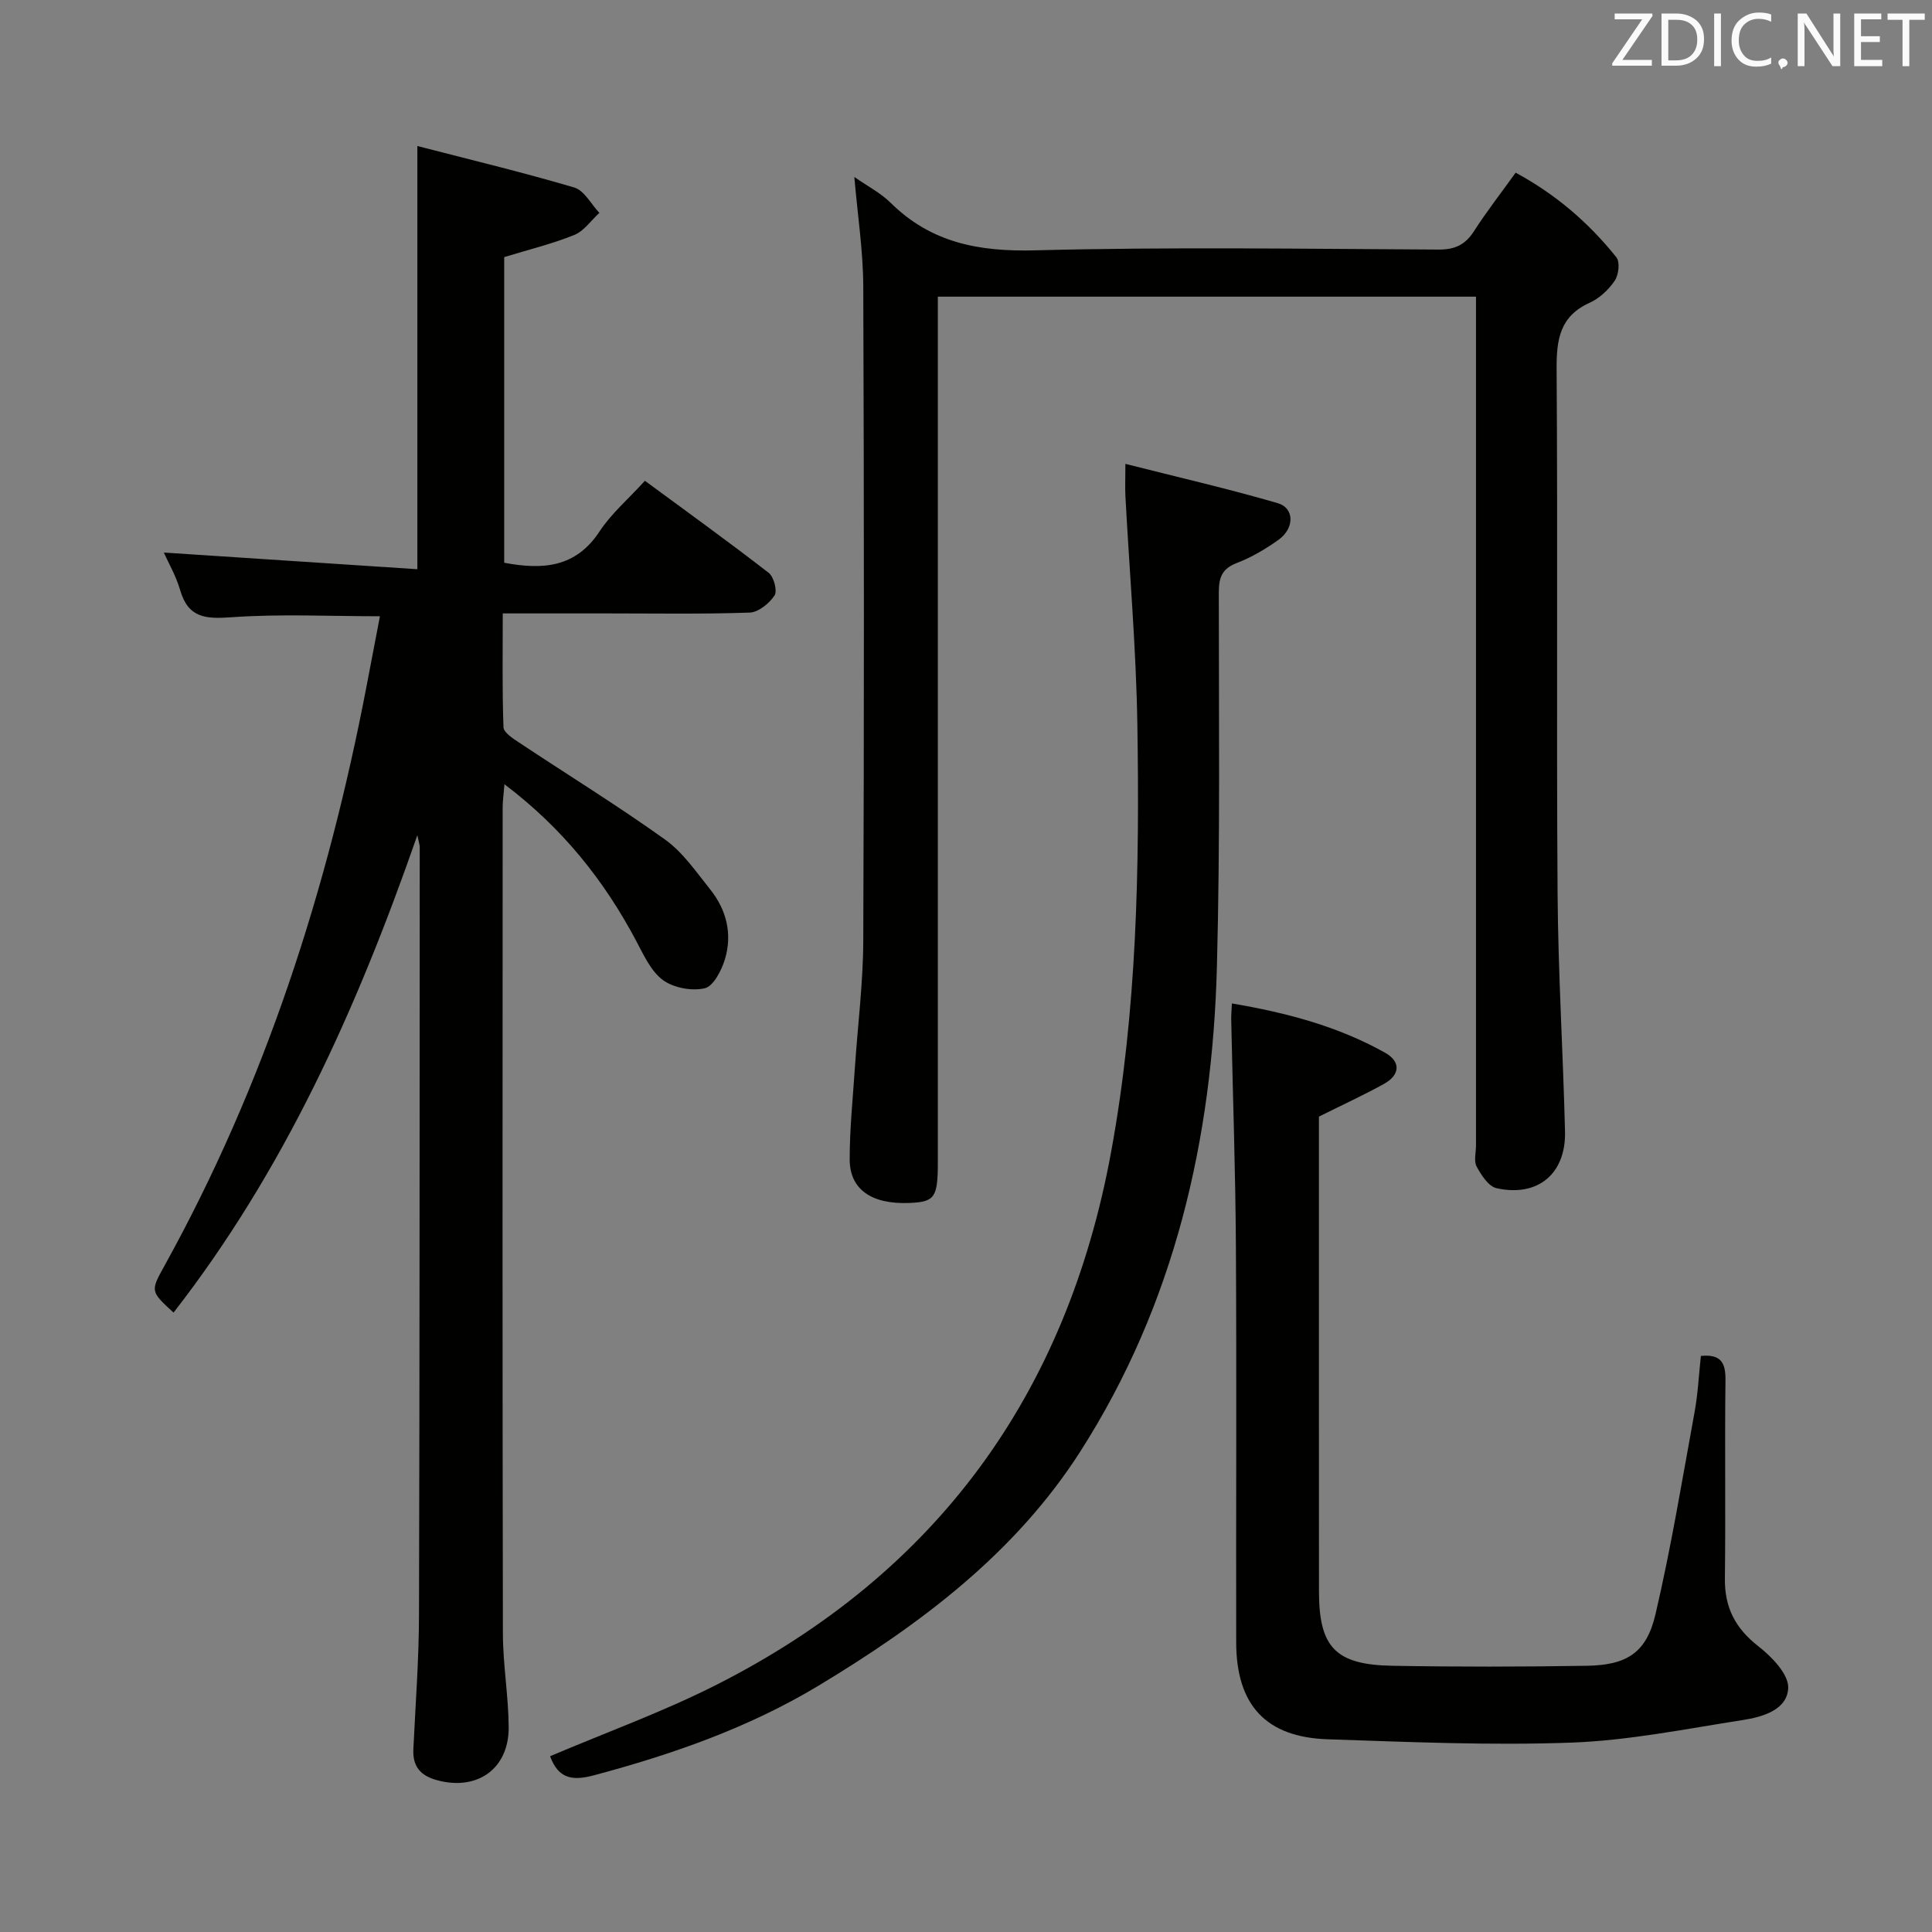 <svg enable-background="new 0 0 400 400" viewBox="0 0 400 400" xmlns="http://www.w3.org/2000/svg"><rect x="0" y="0" width="400" height="400" fill="#808080" stroke="none"/><path d="m86.41 172.91c-12.58 36.18-27.66 69.51-50.48 98.85-4.77-4.38-4.81-4.41-1.92-9.62 20.87-37.69 33.86-78.13 41.92-120.28.9-4.72 1.81-9.43 2.73-14.27-10.39 0-20.65-.52-30.82.21-5.33.38-8.88.11-10.54-5.62-.86-2.97-2.47-5.72-3.38-7.78 17.34 1.14 34.81 2.29 52.49 3.45 0-29.58 0-57.94 0-87.62 10.92 2.83 21.78 5.43 32.48 8.59 2.07.61 3.49 3.44 5.2 5.25-1.71 1.57-3.17 3.75-5.18 4.57-4.56 1.85-9.4 3.02-14.52 4.59v63.28c7.91 1.49 14.79 1.06 19.73-6.47 2.43-3.7 5.94-6.69 9.4-10.5 8.68 6.39 17.27 12.58 25.63 19.06 1.07.83 1.83 3.75 1.21 4.69-1.1 1.65-3.34 3.48-5.16 3.54-9.82.34-19.65.17-29.49.17-6.98 0-13.96 0-21.62 0 0 8.04-.13 15.81.15 23.56.04 1.1 1.95 2.33 3.22 3.17 10.08 6.7 20.4 13.05 30.23 20.09 3.69 2.64 6.43 6.68 9.33 10.3 3.41 4.25 4.65 9.28 3.06 14.51-.7 2.3-2.38 5.56-4.17 5.98-2.68.62-6.45-.08-8.66-1.7-2.49-1.84-3.99-5.21-5.54-8.12-6.63-12.5-15.22-23.31-27.27-32.42-.17 2.12-.37 3.5-.37 4.87-.02 56.98-.06 113.96.05 170.95.01 6.46 1.15 12.92 1.2 19.38.06 8.65-6.51 13.25-14.8 11.01-3.42-.92-5.1-2.8-4.94-6.38.44-9.3 1.15-18.61 1.17-27.91.14-52.98.12-105.97.15-158.95.01-.32-.12-.64-.49-2.43z" fill="#010100"/><path d="m176.88 36.64c2.7 1.89 5.44 3.29 7.52 5.35 8.41 8.32 18.36 10.15 29.97 9.84 27.8-.73 55.64-.3 83.46-.16 3.4.02 5.55-1 7.36-3.83 2.6-4.05 5.57-7.86 8.61-12.09 8.28 4.47 15.14 10.37 20.86 17.53.77.97.47 3.64-.35 4.84-1.26 1.86-3.15 3.64-5.18 4.56-6.2 2.8-6.89 7.63-6.85 13.75.25 36.15-.05 72.3.2 108.45.11 16.46 1.13 32.9 1.54 49.36.22 8.76-5.61 13.65-14.16 11.77-1.66-.36-3.17-2.7-4.13-4.47-.63-1.16-.14-2.94-.14-4.43 0-56.31 0-112.62 0-168.93 0-2.14 0-4.27 0-6.76-37.19 0-73.91 0-111.42 0v6.21 172.93c0 7.39-.62 8.28-5.88 8.5-7.78.32-12.36-2.76-12.37-9-.01-6.3.65-12.61 1.07-18.91.58-8.78 1.71-17.56 1.74-26.34.18-45.15.17-90.3 0-135.44-.02-7.43-1.18-14.85-1.85-22.73z" fill="#010100"/><path d="m113.89 363.61c11.62-4.95 23.4-9.19 34.48-14.81 45.53-23.08 72.45-60.07 81.67-110.27 5.38-29.3 5.9-58.85 5.44-88.45-.25-15.77-1.63-31.52-2.47-47.27-.1-1.8-.01-3.6-.01-6.77 10.88 2.76 21.31 5.15 31.56 8.14 3.46 1.01 3.47 5.19.17 7.56-2.68 1.92-5.61 3.65-8.68 4.83s-3.7 3.02-3.71 6.05c0 25.82.29 51.66-.39 77.47-.94 35.76-8.74 69.86-28.26 100.39-13.5 21.12-33.14 35.81-54.24 48.53-14.44 8.7-30.28 14.23-46.57 18.57-4.5 1.19-7.3.6-8.99-3.97z" fill="#010100"/><path d="m352.15 280.73c4.28-.42 5.14 1.55 5.09 5.08-.17 13.66.05 27.33-.12 40.99-.08 6.02 2.17 10.34 6.95 14.06 2.76 2.15 6.26 5.77 6.16 8.6-.17 4.55-5.3 6.02-9.42 6.66-11.8 1.83-23.62 4.24-35.5 4.67-16.77.61-33.61-.13-50.41-.69-12.82-.42-18.93-7.09-18.96-20.05-.05-27.33.1-54.65-.06-81.98-.09-15.64-.64-31.28-.97-46.92-.02-.96.08-1.93.14-3.4 11.31 1.92 21.98 4.74 31.74 10.22 3.28 1.85 3.07 4.59-.22 6.42-4.2 2.33-8.57 4.33-13.5 6.79v4.32c0 31.33-.01 62.65.01 93.98.01 11.56 3.4 15.19 15.16 15.4 13.45.24 26.91.22 40.36 0 8.25-.14 12.29-2.72 14.15-10.66 3.24-13.86 5.55-27.95 8.11-41.96.68-3.74.86-7.57 1.29-11.53z" fill="#010100"/><g fill="#fafafb"><path d="m342.2 3.2-6.3 9.2h6.1v1.2h-8.2v-.5l6.2-9.1h-5.7v-1.2h7.8v.4z"/><path d="m344 13.7v-10.9h3.1c1.6 0 3 .5 4.1 1.4 1.1 1 1.6 2.2 1.6 3.9s-.5 3-1.6 4-2.5 1.5-4.2 1.5h-3zm1.4-9.6v8.4h1.6c1.4 0 2.5-.4 3.2-1.1.8-.8 1.2-1.8 1.2-3.2s-.4-2.4-1.2-3.1-1.8-1-3.1-1z"/><path d="m356.3 2.8v10.9h-1.4v-10.9z"/><path d="m366.6 13.2c-.8.4-1.8.6-3 .6-1.6 0-2.8-.5-3.7-1.5s-1.4-2.3-1.4-3.9c0-1.7.5-3.2 1.6-4.2s2.4-1.6 4-1.6c1 0 1.9.1 2.6.4v1.5c-.8-.4-1.6-.6-2.6-.6-1.2 0-2.2.4-3 1.2s-1.1 1.9-1.1 3.3c0 1.3.4 2.3 1.1 3.1s1.6 1.1 2.8 1.1c1.1 0 2-.2 2.8-.7v1.3z"/><path d="m368.2 13c0-.3.1-.5.3-.6.2-.2.4-.3.6-.3.3 0 .5.1.7.3s.3.4.3.6-.1.5-.3.6c-.2.2-.4.3-.7.3-.3 1-.5-.1-.6-.3-.2-.2-.3-.4-.3-.6z"/><path d="m381.1 13.7h-1.7l-5.5-8.4c-.2-.2-.3-.5-.4-.7 0 .2.1.8.1 1.5v7.6h-1.4v-10.9h1.8l5.3 8.3c.3.4.4.6.4.8 0-.3-.1-.8-.1-1.6v-7.5h1.4v10.9z"/><path d="m389.7 13.7h-5.8v-10.9h5.6v1.2h-4.2v3.5h3.9v1.2h-3.9v3.7h4.4z"/><path d="m398.4 4.1h-3.1v9.6h-1.4v-9.6h-3.1v-1.3h7.7v1.3z"/></g></svg>